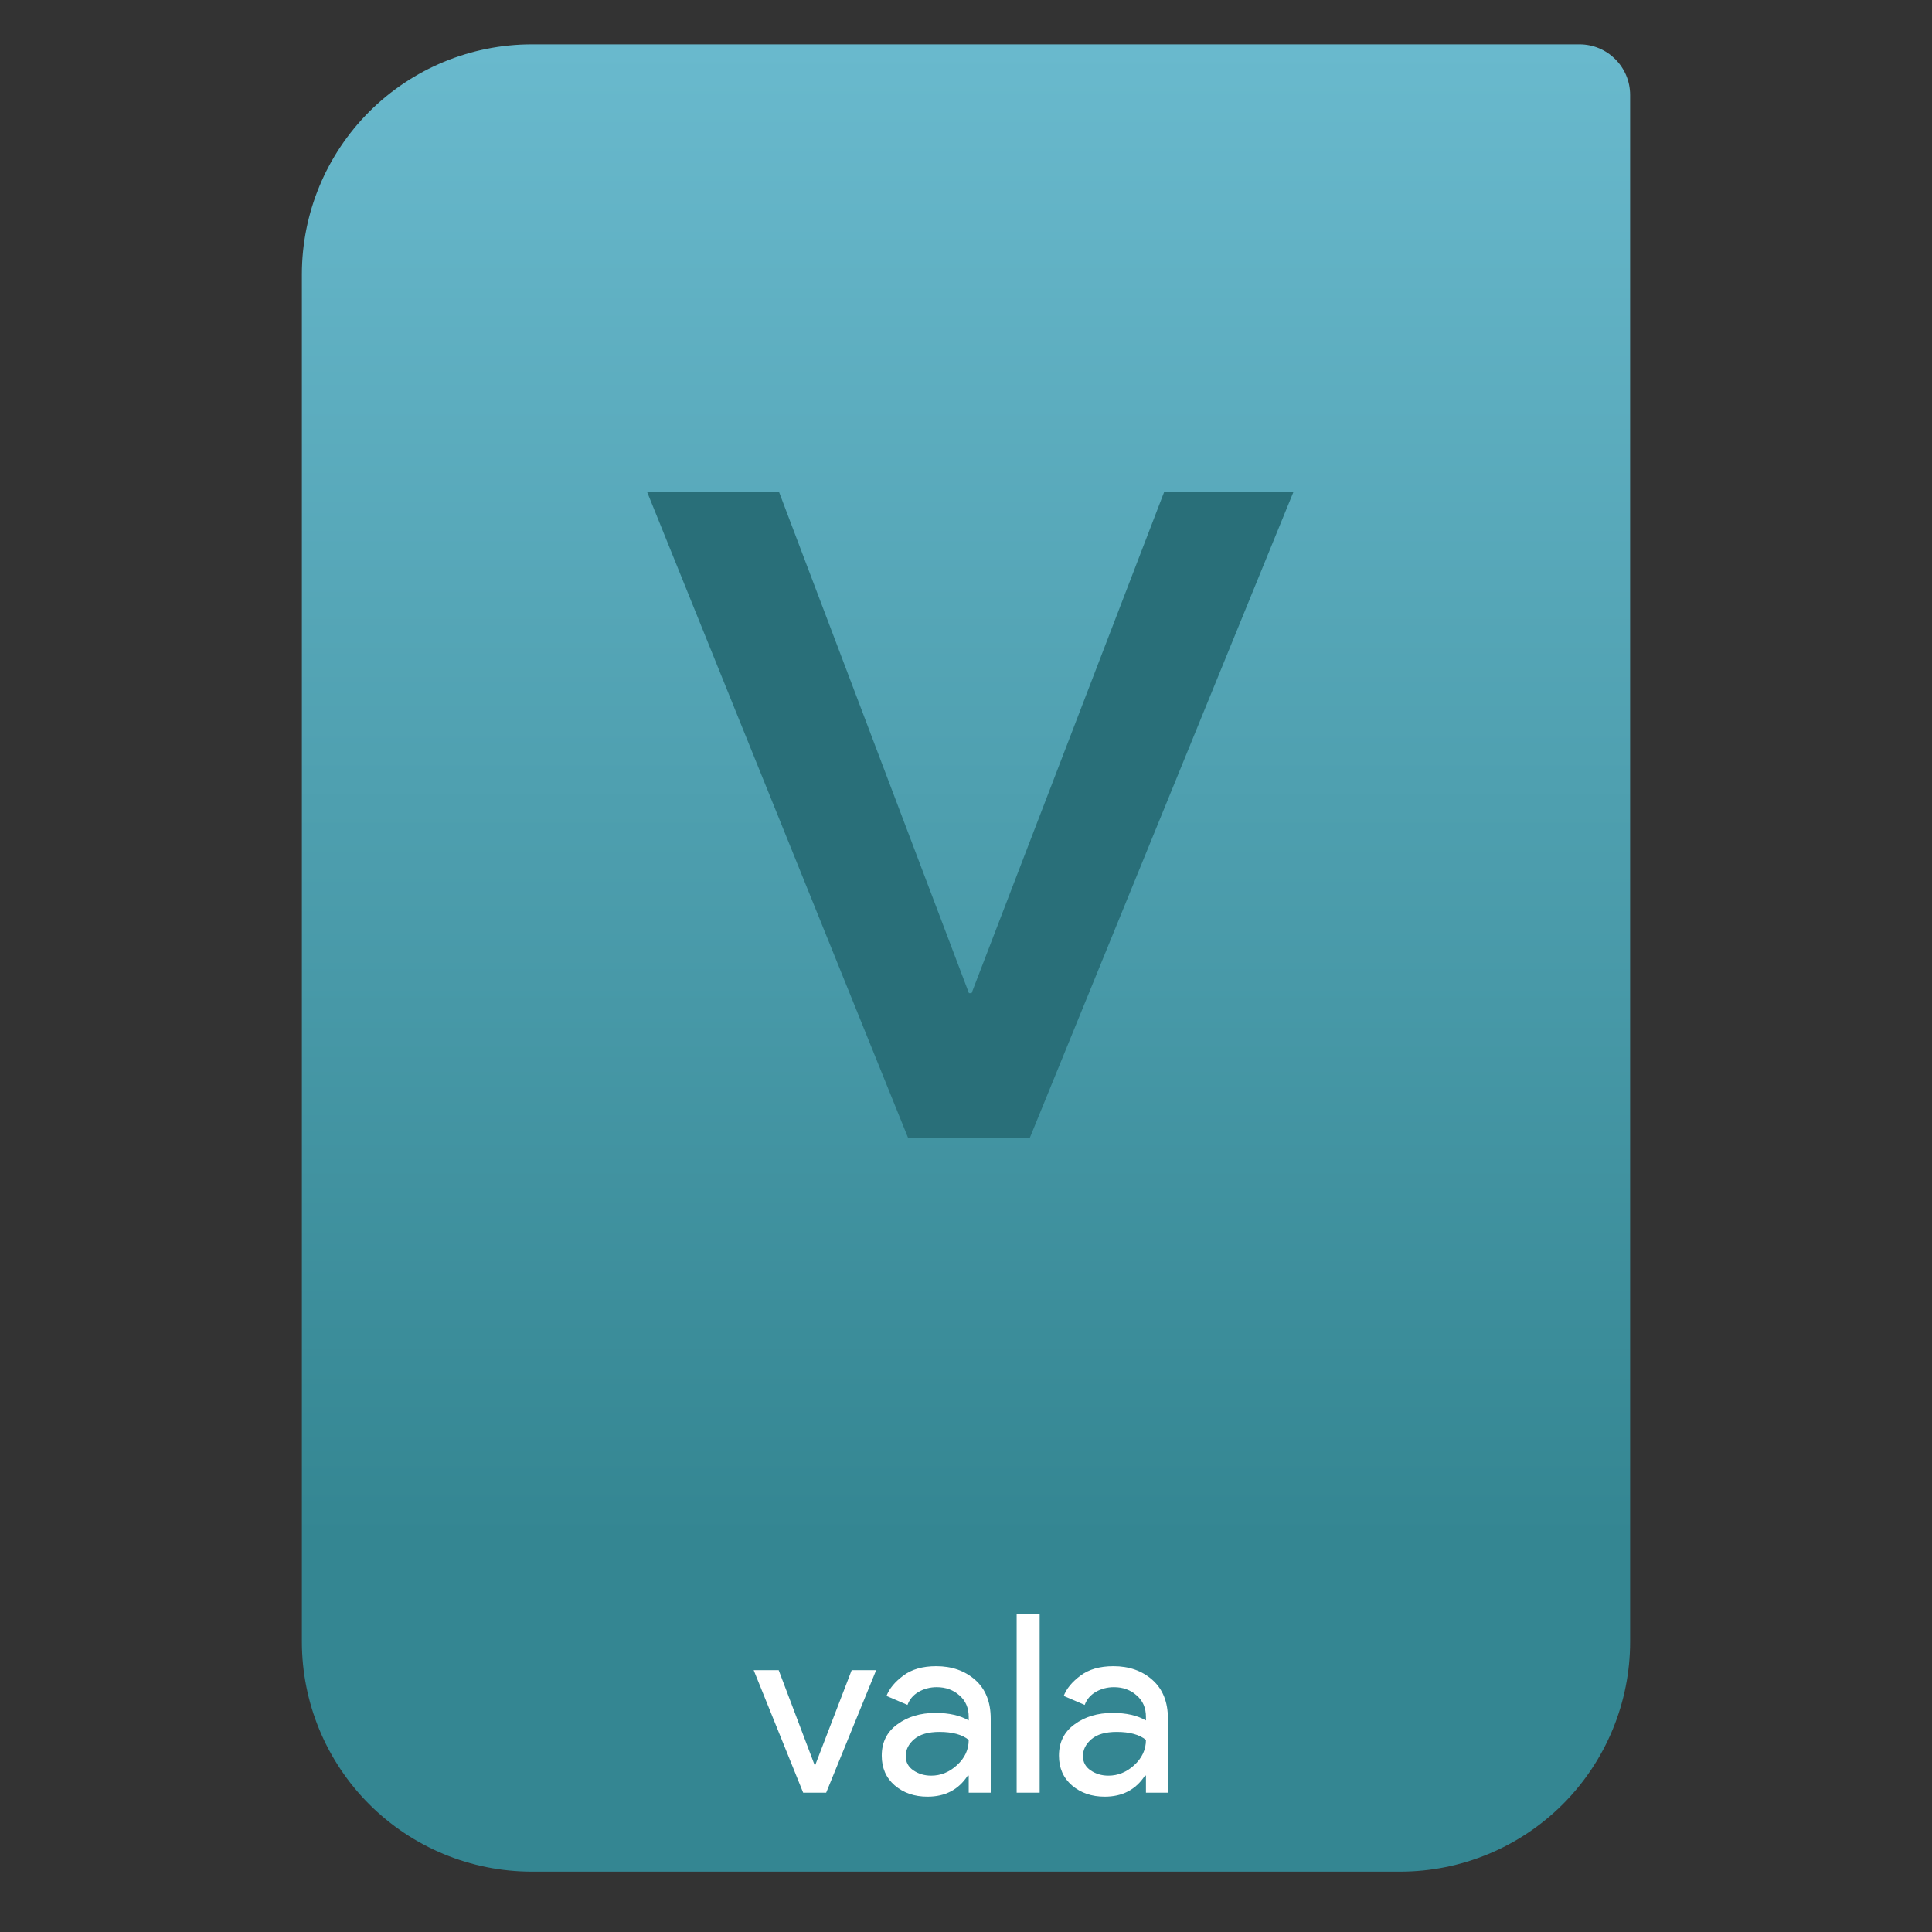 <svg style="clip-rule:evenodd;fill-rule:evenodd;stroke-linejoin:round;stroke-miterlimit:2" version="1.1" viewBox="0 0 64 64" xmlns="http://www.w3.org/2000/svg">
 <rect x="0" y="0" width="64" height="64" fill="#333333" stroke="none"/>
 <path d="m54 3.146c0-0.926-0.751-1.677-1.677-1.677h-34.705c-2.02 0-3.958 0.803-5.387 2.231-1.428 1.429-2.231 3.367-2.231 5.387v45.295c0 2.02 0.803 3.958 2.231 5.387 1.429 1.428 3.367 2.231 5.387 2.231h28.764c2.02 0 3.958-0.803 5.387-2.231 1.428-1.429 2.231-3.367 2.231-5.387v-51.236z" style="fill:url(#_Linear1)"/>
 <path d="m26.606 59.385l-1.639-4.058h0.828l1.192 3.147h0.017l1.209-3.147h0.811l-1.656 4.058h-0.762z" style="fill-rule:nonzero;fill:#fff"/>
 <path d="m30.724 59.517c-0.431 0-0.792-0.124-1.085-0.373-0.287-0.248-0.43-0.576-0.43-0.985 0-0.442 0.171-0.787 0.513-1.035 0.342-0.254 0.765-0.381 1.267-0.381 0.447 0 0.814 0.083 1.101 0.249v-0.116c0-0.298-0.102-0.536-0.306-0.712-0.204-0.183-0.456-0.274-0.754-0.274-0.22 0-0.422 0.053-0.604 0.158-0.177 0.105-0.298 0.248-0.364 0.43l-0.696-0.298c0.094-0.243 0.279-0.466 0.555-0.671 0.276-0.209 0.64-0.314 1.093-0.314 0.519 0 0.949 0.152 1.292 0.455 0.342 0.304 0.513 0.732 0.513 1.284v2.451h-0.729v-0.564h-0.033c-0.303 0.464-0.748 0.696-1.333 0.696zm0.124-0.696c0.315 0 0.599-0.115 0.853-0.347 0.26-0.238 0.389-0.516 0.389-0.837-0.215-0.176-0.538-0.265-0.969-0.265-0.369 0-0.648 0.08-0.836 0.241-0.188 0.16-0.281 0.347-0.281 0.563 0 0.198 0.085 0.356 0.256 0.472s0.367 0.173 0.588 0.173z" style="fill-rule:nonzero;fill:#fff"/>
 <rect x="33.678" y="53.456" width=".762" height="5.929" style="fill:#fff"/>
 <path d="m36.595 59.517c-0.431 0-0.793-0.124-1.085-0.373-0.287-0.248-0.431-0.576-0.431-0.985 0-0.442 0.171-0.787 0.514-1.035 0.342-0.254 0.764-0.381 1.266-0.381 0.448 0 0.815 0.083 1.102 0.249v-0.116c0-0.298-0.102-0.536-0.307-0.712-0.204-0.183-0.455-0.274-0.753-0.274-0.221 0-0.422 0.053-0.605 0.158-0.176 0.105-0.298 0.248-0.364 0.43l-0.695-0.298c0.093-0.243 0.278-0.466 0.554-0.671 0.276-0.209 0.641-0.314 1.093-0.314 0.519 0 0.95 0.152 1.292 0.455 0.342 0.304 0.513 0.732 0.513 1.284v2.451h-0.728v-0.564h-0.033c-0.304 0.464-0.748 0.696-1.333 0.696zm0.124-0.696c0.314 0 0.599-0.115 0.853-0.347 0.259-0.238 0.389-0.516 0.389-0.837-0.216-0.176-0.538-0.265-0.969-0.265-0.37 0-0.649 0.08-0.836 0.241-0.188 0.16-0.282 0.347-0.282 0.563 0 0.198 0.086 0.356 0.257 0.472s0.367 0.173 0.588 0.173z" style="fill-rule:nonzero;fill:#fff"/>
 <path d="m30.087 37.707l-8.652-21.414h4.37l6.293 16.607h0.087l6.381-16.607h4.282l-8.74 21.414h-4.021z" style="fill-rule:nonzero;fill:#296f79"/>
 <defs>
  <linearGradient id="_Linear1" x2="1" gradientTransform="matrix(3.03829e-15,-49.619,49.619,3.03829e-15,469.44,51.088)" gradientUnits="userSpaceOnUse">
   <stop style="stop-color:#348692" offset="0"/>
   <stop style="stop-color:#69b9cd" offset="1"/>
  </linearGradient>
 </defs>
</svg>
